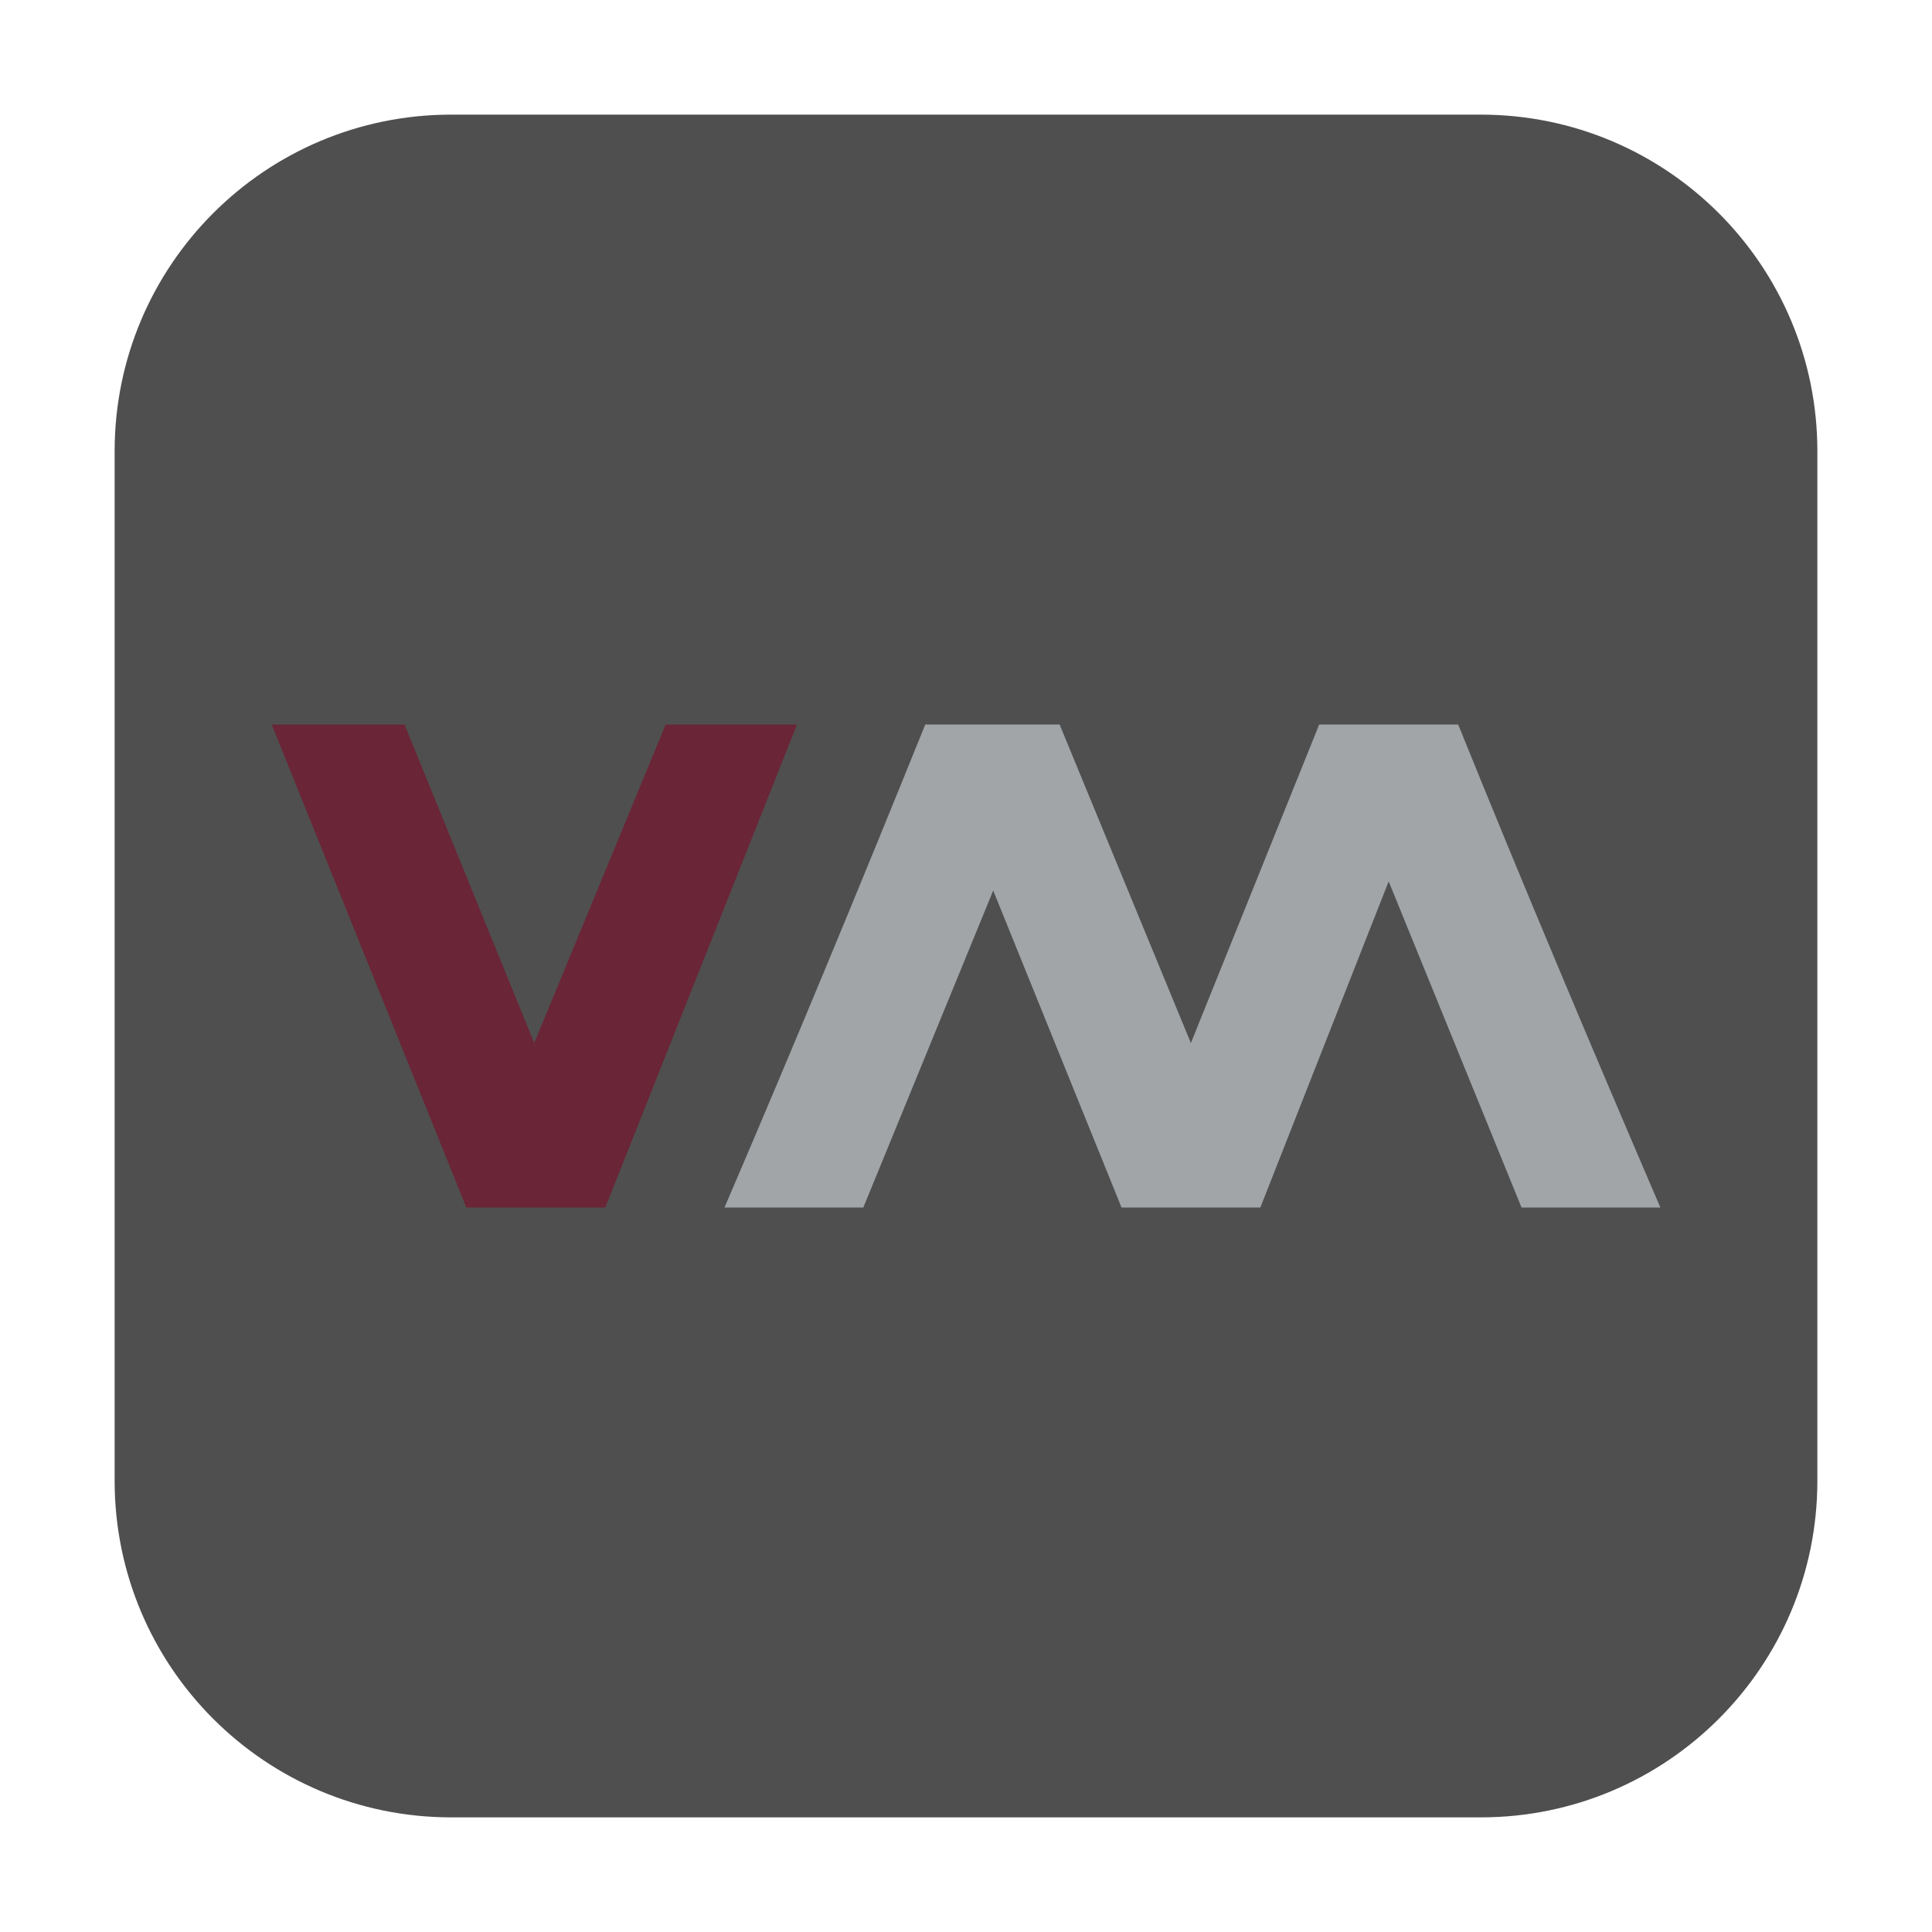 <svg height="48pt" viewBox="0 0 48 48" width="48pt" xmlns="http://www.w3.org/2000/svg"><path d="m11.211 2.848h25.578c4.621 0 8.363 3.742 8.363 8.363v25.578c0 4.621-3.742 8.363-8.363 8.363h-25.578c-4.621 0-8.363-3.742-8.363-8.363v-25.578c0-4.621 3.742-8.363 8.363-8.363zm0 0" fill="#4f4f4f" fill-rule="evenodd"/><path d="m6.75 18 4.836 12h3.453l4.762-12h-3.262l-3.266 7.914-3.223-7.914zm0 0" fill="#6a2537"/><path d="m22.988 18c-1.625 4.02-3.277 8.016-4.988 12h3.449l3.227-7.875 3.188 7.875h3.449l3.188-8.102 3.301 8.102h3.449c-1.711-3.984-3.398-7.98-5.023-12h-3.453l-3.188 7.914-3.262-7.914zm0 0" fill="#a6aaad" fill-opacity=".941"/></svg>